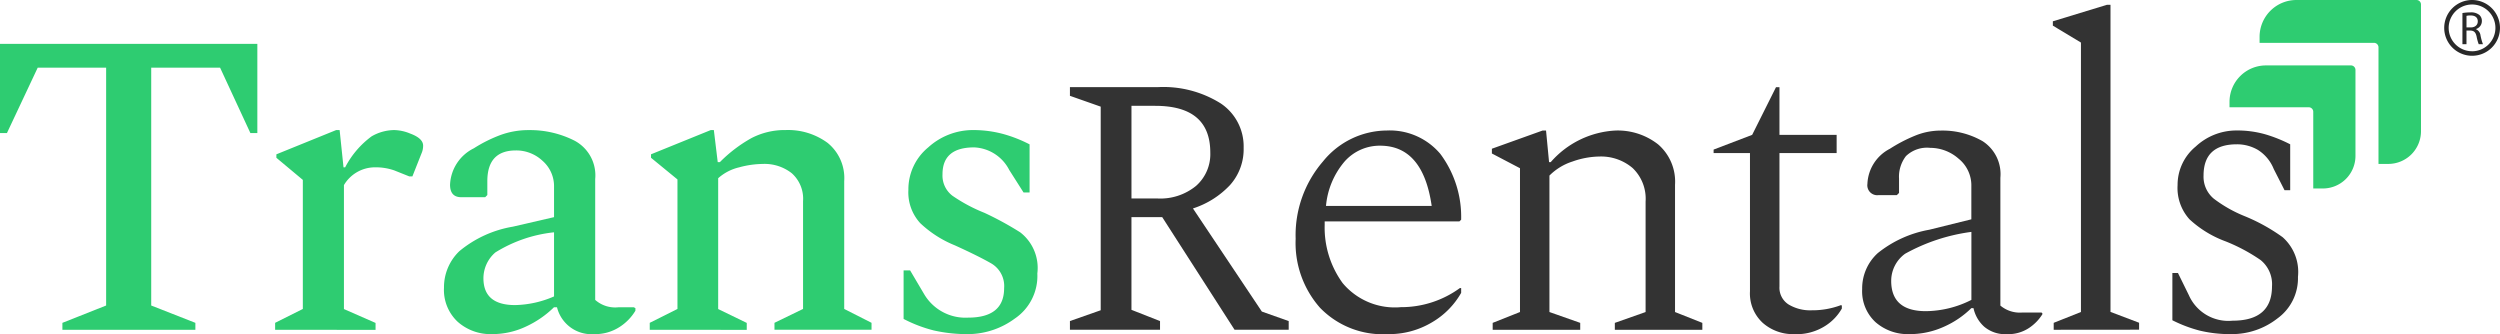 <svg xmlns="http://www.w3.org/2000/svg" width="151.248" height="20.214"
    viewBox="0 0 151.248 20.214">
    <g id="Group_5263" data-name="Group 5263" transform="translate(-3306.314 -1113.113)">
        <g id="Group_1375" data-name="Group 1375" transform="translate(3454.183 1113.113)">
            <g id="Group_1373" data-name="Group 1373" transform="translate(1.107 0.751)">
                <path id="Path_356" data-name="Path 356"
                    d="M4304.456,1119.156v-.008a.5.5,0,0,0,.359-.488.472.472,0,0,0-.151-.362.777.777,0,0,0-.554-.156,2.6,2.6,0,0,0-.471.039v1.885h.245v-.827h.233c.223.008.325.107.382.371a2.56,2.56,0,0,0,.126.456h.256a3.224,3.224,0,0,1-.147-.524A.473.473,0,0,0,4304.456,1119.156Zm-.318-.106h-.253v-.7a1,1,0,0,1,.245-.024c.261,0,.438.11.438.358C4304.567,1118.907,4304.4,1119.051,4304.138,1119.051Z"
                    transform="translate(-4303.64 -1118.142)" fill="#292929" />
            </g>
            <g id="Group_1374" data-name="Group 1374" transform="translate(0 0)">
                <path id="Path_357" data-name="Path 357"
                    d="M4297.918,1113.113a1.687,1.687,0,1,0,1.689,1.687A1.691,1.691,0,0,0,4297.918,1113.113Zm0,3.1a1.414,1.414,0,1,1,1.413-1.415A1.414,1.414,0,0,1,4297.918,1116.215Z"
                    transform="translate(-4296.229 -1113.113)" fill="#292929" />
            </g>
        </g>
        <g id="Group_1376" data-name="Group 1376" transform="translate(3306.314 1115.768)">
            <path id="Path_358" data-name="Path 358"
                d="M3310.088,1148.178v-.419l2.646-1.049v-14.388h-4.14l-1.862,3.957h-.419v-5.4h15.569v5.4h-.42l-1.834-3.957h-4.167v14.388l2.672,1.049v.419Z"
                transform="translate(-3306.313 -1130.882)" fill="#2ecc71" />
            <path id="Path_359" data-name="Path 359"
                d="M3417.727,1177.879v-.42l1.676-.839v-7.809l-1.6-1.337v-.21l3.616-1.467h.21l.235,2.254h.1a5.416,5.416,0,0,1,1.6-1.874,2.772,2.772,0,0,1,1.361-.38,2.632,2.632,0,0,1,.97.21q.786.289.786.734a1.155,1.155,0,0,1-.1.472l-.55,1.389h-.184l-.917-.367a3.412,3.412,0,0,0-1.179-.184,2.185,2.185,0,0,0-1.861,1.075v7.5l1.913.839v.42Z"
                transform="translate(-3401.082 -1160.583)" fill="#2ecc71" />
            <path id="Path_360" data-name="Path 360"
                d="M3489.061,1178.141a2.987,2.987,0,0,1-2.083-.747,2.634,2.634,0,0,1-.827-2.057,3.023,3.023,0,0,1,.932-2.215,6.852,6.852,0,0,1,3.236-1.481l2.49-.576v-1.835a2.034,2.034,0,0,0-.695-1.572,2.326,2.326,0,0,0-1.611-.629q-1.73,0-1.73,1.86v.839l-.13.131H3487.2q-.683,0-.682-.76a2.576,2.576,0,0,1,1.441-2.2,8.573,8.573,0,0,1,1.6-.8,4.934,4.934,0,0,1,1.73-.3,5.945,5.945,0,0,1,2.765.642,2.375,2.375,0,0,1,1.245,2.319v7.312a1.827,1.827,0,0,0,1.415.445h.918l.1.052v.157a3,3,0,0,1-.957.983,2.721,2.721,0,0,1-1.559.433,2.145,2.145,0,0,1-2.228-1.625h-.183a6.006,6.006,0,0,1-1.665,1.153A4.75,4.75,0,0,1,3489.061,1178.141Zm-.524-3.381q0,1.625,1.914,1.625a6.157,6.157,0,0,0,2.358-.524v-3.879a8.364,8.364,0,0,0-3.551,1.219A2.065,2.065,0,0,0,3488.537,1174.76Z"
                transform="translate(-3459.29 -1160.583)" fill="#2ecc71" />
            <path id="Path_361" data-name="Path 361"
                d="M3569.492,1177.879v-.42l1.677-.839v-7.836l-1.6-1.311v-.21l3.617-1.467h.184l.235,1.939h.132a8.525,8.525,0,0,1,1.912-1.454,4.367,4.367,0,0,1,2.07-.485,4.035,4.035,0,0,1,2.529.773,2.736,2.736,0,0,1,1.009,2.319v7.731l1.653.839v.42h-5.872v-.42l1.729-.839V1170.1a2.065,2.065,0,0,0-.681-1.69,2.662,2.662,0,0,0-1.755-.564,5.632,5.632,0,0,0-1.441.209,2.887,2.887,0,0,0-1.258.655v7.915l1.729.839v.42Z"
                transform="translate(-3530.183 -1160.583)" fill="#2ecc71" />
            <path id="Path_362" data-name="Path 362"
                d="M3676.29,1178.141a9.157,9.157,0,0,1-2.164-.223,8.377,8.377,0,0,1-1.82-.695v-2.935h.395l.836,1.415a2.9,2.9,0,0,0,2.675,1.441q2.174,0,2.176-1.782a1.587,1.587,0,0,0-.773-1.494q-.773-.445-2.215-1.1a6.685,6.685,0,0,1-2.085-1.337,2.754,2.754,0,0,1-.719-2.018,3.281,3.281,0,0,1,1.2-2.568,4.015,4.015,0,0,1,2.7-1.048,6.935,6.935,0,0,1,1.781.223,8.226,8.226,0,0,1,1.651.642v2.909h-.366l-.867-1.364a2.5,2.5,0,0,0-2.121-1.362q-1.915,0-1.914,1.625a1.531,1.531,0,0,0,.6,1.3,9.789,9.789,0,0,0,1.941,1.036,19.134,19.134,0,0,1,2.161,1.179,2.722,2.722,0,0,1,1.035,2.49,3.111,3.111,0,0,1-1.363,2.726A4.8,4.8,0,0,1,3676.29,1178.141Z"
                transform="translate(-3617.639 -1160.583)" fill="#2ecc71" />
        </g>
        <g id="Group_1380" data-name="Group 1380" transform="translate(3441.198 1113.113)">
            <g id="Group_1377" data-name="Group 1377" transform="translate(1.82 0)">
                <path id="Path_363" data-name="Path 363"
                    d="M4231.278,1113.383v7.677a1.979,1.979,0,0,1-1.988,1.97h-.583v-7.039c0-.005,0-.01,0-.015a.127.127,0,0,0,0-.013.274.274,0,0,0-.261-.258h-6.933v-.374a2.23,2.23,0,0,1,2.241-2.218H4231A.272.272,0,0,1,4231.278,1113.383Z"
                    transform="translate(-4221.514 -1113.113)" fill="#2ecc71" />
            </g>
            <g id="Group_1378" data-name="Group 1378" transform="translate(0 3.963)">
                <path id="Path_364" data-name="Path 364"
                    d="M4216.944,1139.913v5.205a1.973,1.973,0,0,1-1.983,1.964h-.571v-4.642a.273.273,0,0,0-.259-.271h-4.807v-.332a2.206,2.206,0,0,1,2.217-2.2h5.14A.274.274,0,0,1,4216.944,1139.913Z"
                    transform="translate(-4209.324 -1139.642)" fill="#2ecc71" />
            </g>
            <g id="Group_1379" data-name="Group 1379" transform="translate(4.779 6.489)">
                <path id="Path_365" data-name="Path 365" d="M4241.344,1156.556h0Z"
                    transform="translate(-4241.32 -1156.556)" fill="#2ecc71" />
            </g>
        </g>
        <g id="Group_1381" data-name="Group 1381" transform="translate(3371.044 1113.408)">
            <path id="Path_366" data-name="Path 366"
                d="M3739.646,1163.1v-.525l1.862-.654v-12.318l-1.862-.655v-.524h5.295a6.525,6.525,0,0,1,3.826.983,3.121,3.121,0,0,1,1.388,2.686,3.249,3.249,0,0,1-.824,2.254,5.308,5.308,0,0,1-2.242,1.415l4.168,6.238,1.624.576v.525h-3.275l-4.377-6.814h-1.861v5.608l1.729.681v.525Zm5.163-13.55h-1.44v5.609h1.572a3.409,3.409,0,0,0,2.333-.76,2.557,2.557,0,0,0,.864-2.018Q3748.138,1149.554,3744.809,1149.554Z"
                transform="translate(-3739.646 -1143.446)" fill="#333" />
            <path id="Path_367" data-name="Path 367"
                d="M3836.615,1178.29a5.268,5.268,0,0,1-4.088-1.6,5.914,5.914,0,0,1-1.469-4.167,6.821,6.821,0,0,1,1.652-4.678,5,5,0,0,1,3.852-1.873,4,4,0,0,1,3.249,1.415,6.365,6.365,0,0,1,1.259,3.983l-.105.1h-8.151v.209a5.712,5.712,0,0,0,1.088,3.525,4.114,4.114,0,0,0,3.525,1.455,6.028,6.028,0,0,0,3.565-1.154h.079v.289a4.815,4.815,0,0,1-1.743,1.769A5.056,5.056,0,0,1,3836.615,1178.29Zm-.447-11.4a2.835,2.835,0,0,0-2.148.956,4.782,4.782,0,0,0-1.126,2.687h6.394Q3838.762,1166.89,3836.168,1166.89Z"
                transform="translate(-3817.402 -1158.371)" fill="#333" />
            <path id="Path_368" data-name="Path 368"
                d="M3910.589,1178.028v-.419l1.652-.656v-8.7l-1.7-.891v-.288l3.066-1.1h.21l.183,1.912h.1a5.573,5.573,0,0,1,3.905-1.912,3.953,3.953,0,0,1,2.594.838,2.971,2.971,0,0,1,1.022,2.437v7.705l1.652.656v.419h-5.294v-.419l1.861-.656v-6.682a2.566,2.566,0,0,0-.786-2.031,2.943,2.943,0,0,0-2.019-.695,5.016,5.016,0,0,0-1.612.3,3.449,3.449,0,0,0-1.4.852v8.255l1.862.656v.419Z"
                transform="translate(-3885.013 -1158.371)" fill="#333" />
            <path id="Path_369" data-name="Path 369"
                d="M4005.242,1163.366a2.766,2.766,0,0,1-1.9-.682,2.414,2.414,0,0,1-.773-1.913v-8.36h-2.2v-.21l2.332-.891,1.442-2.883h.21v2.883h3.459v1.1h-3.459v8.073a1.2,1.2,0,0,0,.55,1.087,2.526,2.526,0,0,0,1.389.354,4.927,4.927,0,0,0,1.783-.314l.052.025v.184a2.987,2.987,0,0,1-.983,1.035A3.216,3.216,0,0,1,4005.242,1163.366Z"
                transform="translate(-3961.427 -1143.446)" fill="#333" />
            <path id="Path_370" data-name="Path 370"
                d="M4063.4,1178.29a2.967,2.967,0,0,1-2.044-.72,2.538,2.538,0,0,1-.812-2.006,2.88,2.88,0,0,1,.944-2.175,6.915,6.915,0,0,1,3.119-1.415l2.542-.629v-2.018a2.073,2.073,0,0,0-.772-1.651,2.6,2.6,0,0,0-1.718-.655,1.836,1.836,0,0,0-1.467.5,2.047,2.047,0,0,0-.418,1.363v.865l-.132.131h-1.1a.6.6,0,0,1-.681-.681,2.5,2.5,0,0,1,1.361-2.123,9.219,9.219,0,0,1,1.508-.786,4.1,4.1,0,0,1,1.56-.314,4.856,4.856,0,0,1,2.541.642,2.368,2.368,0,0,1,1.074,2.214v7.731a1.832,1.832,0,0,0,1.337.42h1.152l.053.052v.052a2.73,2.73,0,0,1-.8.825,2.28,2.28,0,0,1-1.35.38,1.972,1.972,0,0,1-1.364-.446,2.1,2.1,0,0,1-.654-1.127h-.131a5.594,5.594,0,0,1-1.664,1.127A4.993,4.993,0,0,1,4063.4,1178.29Zm-1.1-3.224q0,1.835,2.1,1.835a6.208,6.208,0,0,0,2.752-.682v-4.114a11.28,11.28,0,0,0-4.011,1.323A2.025,2.025,0,0,0,4062.3,1175.066Z"
                transform="translate(-4012.614 -1158.371)" fill="#333" />
            <path id="Path_371" data-name="Path 371"
                d="M4137.8,1134.747v-.42l1.649-.656v-16.3l-1.7-1.024v-.262l3.277-1h.21v18.581l1.73.656v.42Z"
                transform="translate(-4078.283 -1115.091)" fill="#333" />
            <path id="Path_372" data-name="Path 372"
                d="M4189.764,1178.29a7.876,7.876,0,0,1-1.927-.21,8.247,8.247,0,0,1-1.663-.629v-2.857h.339l.657,1.337a2.61,2.61,0,0,0,2.647,1.546q2.38,0,2.384-2.071a1.879,1.879,0,0,0-.693-1.6,10.611,10.611,0,0,0-2.111-1.127,6.541,6.541,0,0,1-2.189-1.337,2.828,2.828,0,0,1-.719-2.07,3,3,0,0,1,1.1-2.333,3.6,3.6,0,0,1,2.438-.969,6.186,6.186,0,0,1,1.782.236,8.619,8.619,0,0,1,1.493.6v2.778h-.342l-.654-1.284a2.431,2.431,0,0,0-.955-1.153,2.51,2.51,0,0,0-1.274-.341q-2.014,0-2.017,1.887a1.725,1.725,0,0,0,.616,1.4,8.038,8.038,0,0,0,1.875,1.062,11.062,11.062,0,0,1,2.293,1.271,2.807,2.807,0,0,1,.928,2.4,3,3,0,0,1-1.243,2.516A4.471,4.471,0,0,1,4189.764,1178.29Z"
                transform="translate(-4119.477 -1158.371)" fill="#333" />
        </g>
    </g>
</svg>
